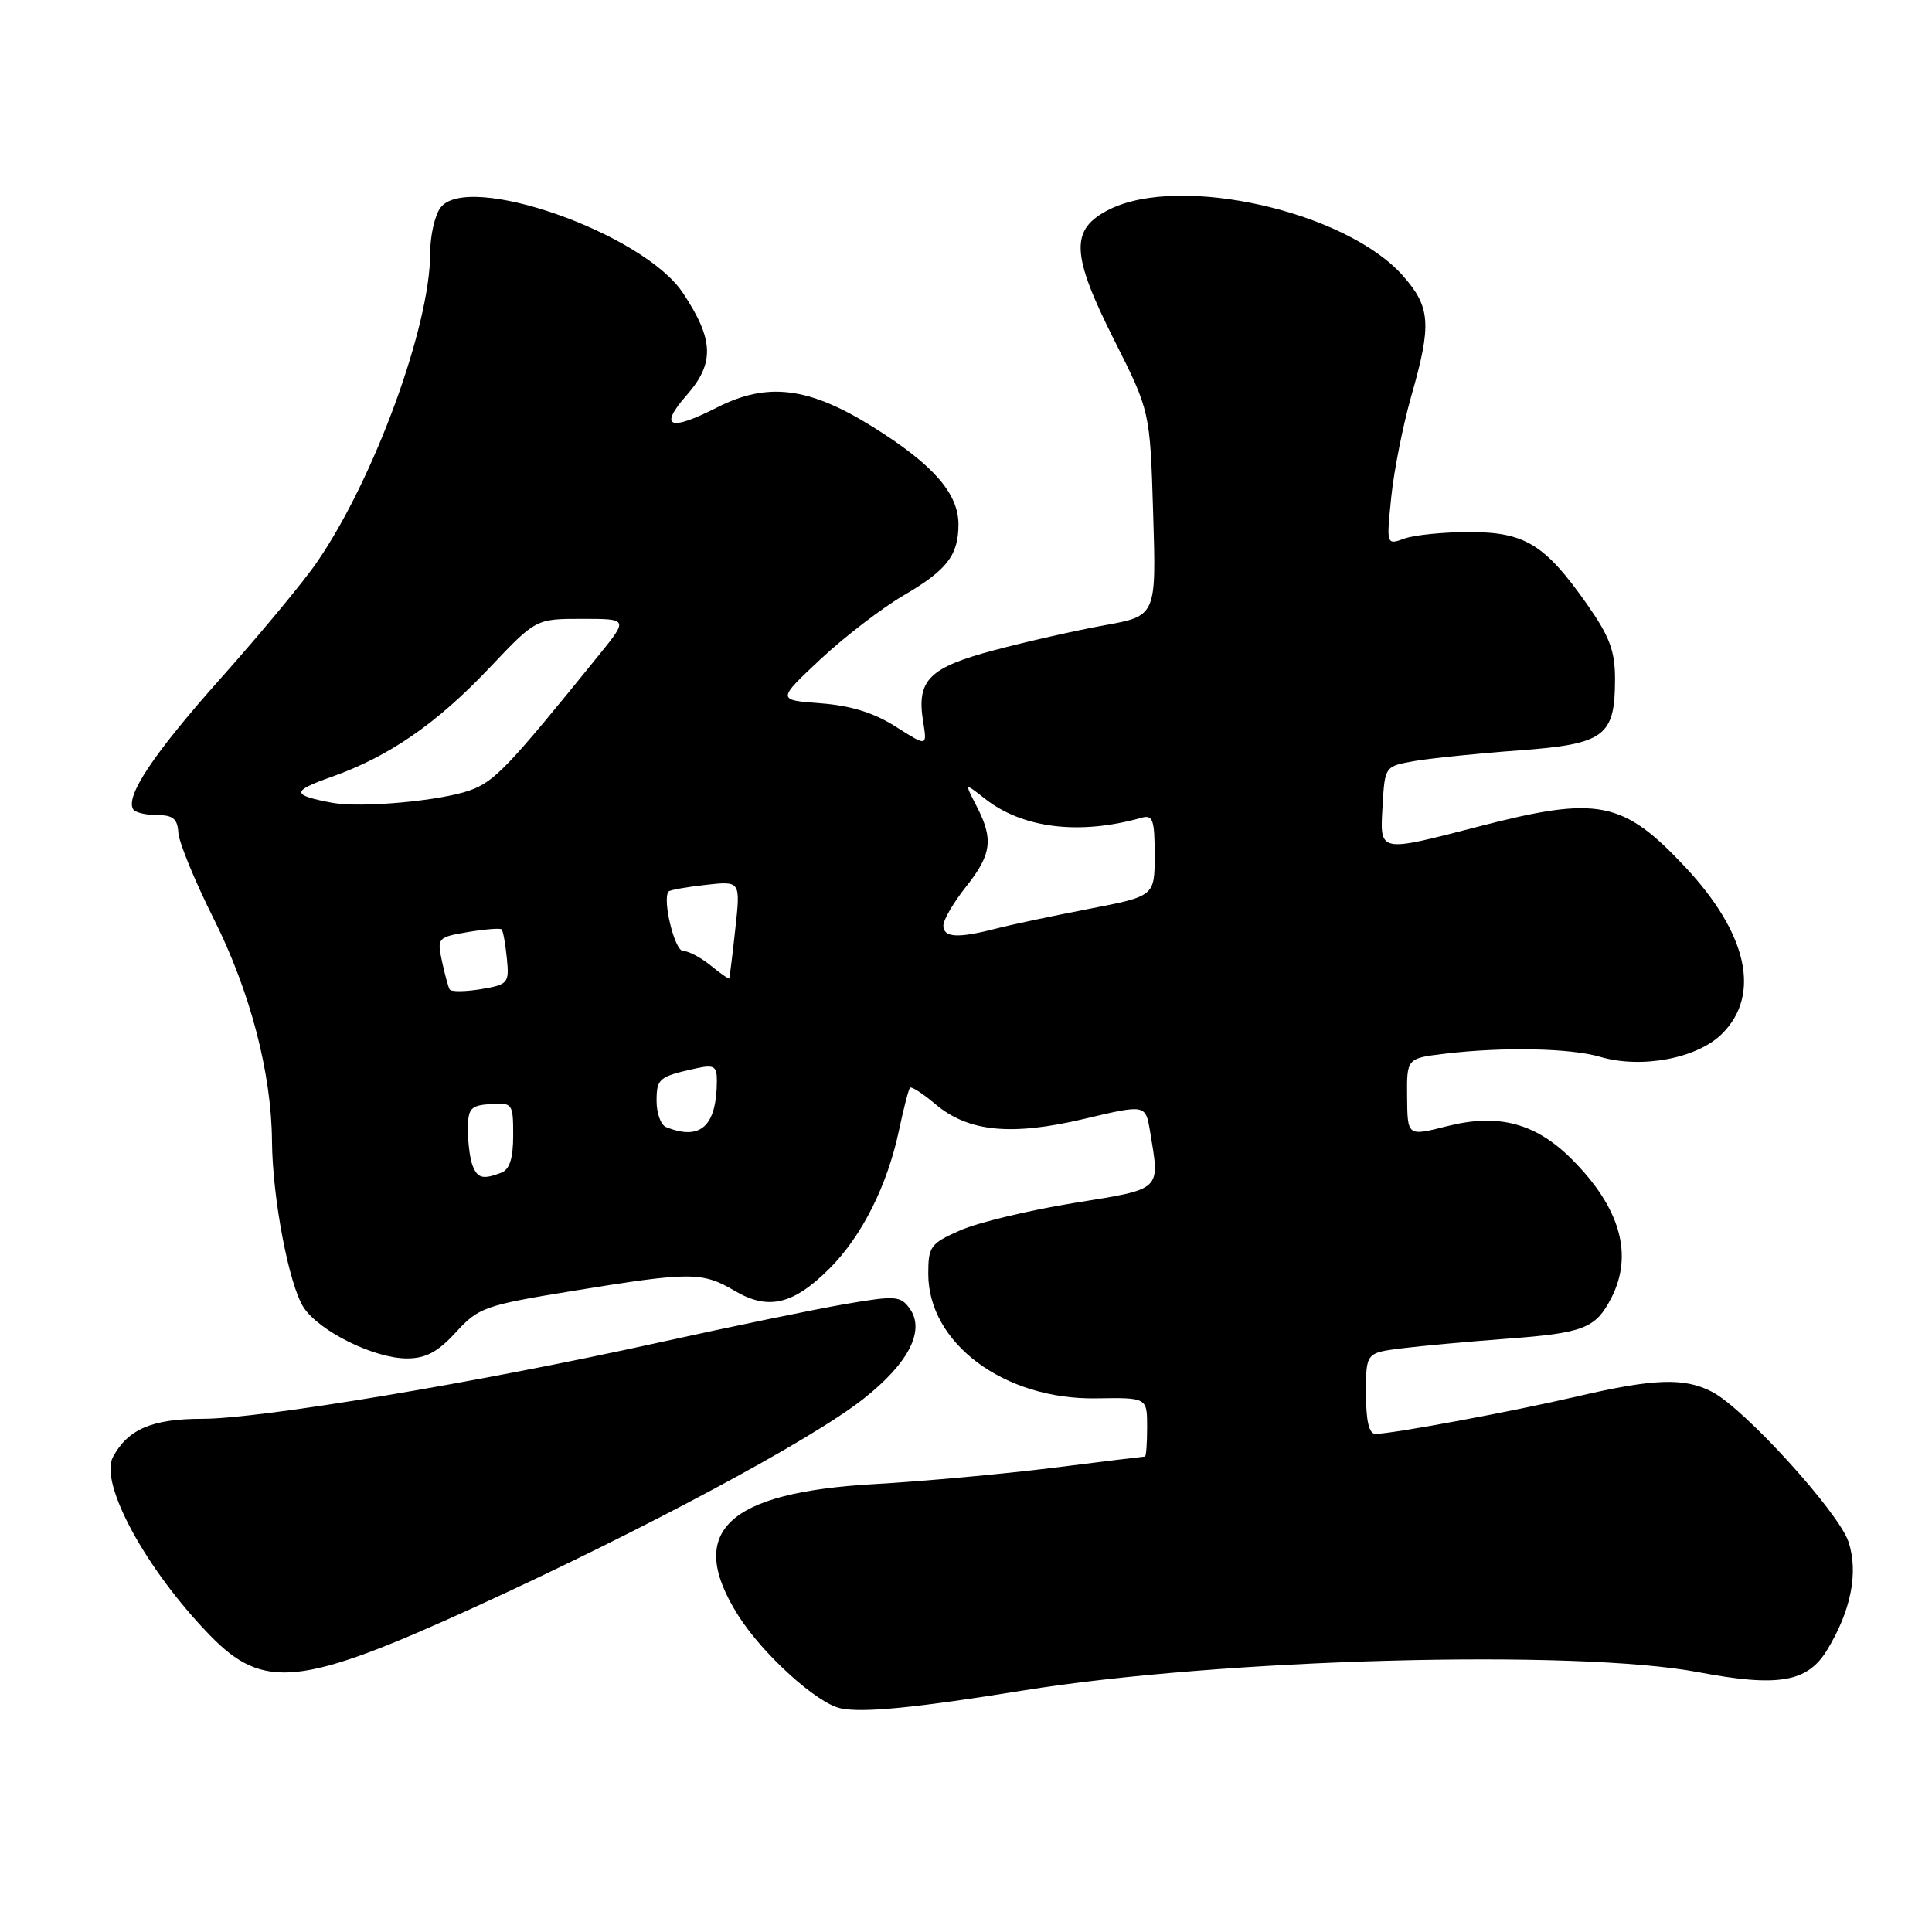 <?xml version="1.0" encoding="UTF-8" standalone="no"?>
<!DOCTYPE svg PUBLIC "-//W3C//DTD SVG 1.1//EN" "http://www.w3.org/Graphics/SVG/1.1/DTD/svg11.dtd" >
<svg xmlns="http://www.w3.org/2000/svg" xmlns:xlink="http://www.w3.org/1999/xlink" version="1.1" viewBox="0 0 256 256">
 <g >
 <path fill="currentColor"
d=" M 135.50 224.01 C 161.63 219.78 208.87 218.50 225.08 221.58 C 235.60 223.57 239.47 222.91 242.06 218.70 C 245.26 213.48 246.28 208.39 244.94 204.31 C 243.64 200.37 231.16 186.65 226.85 184.42 C 223.18 182.52 219.16 182.66 209.00 185.03 C 200.33 187.05 184.51 189.99 182.25 190.00 C 181.40 190.00 181.00 188.26 181.00 184.63 C 181.00 179.26 181.00 179.26 185.75 178.66 C 188.36 178.34 194.55 177.77 199.50 177.40 C 209.85 176.64 211.41 176.03 213.49 172.02 C 216.47 166.26 214.70 160.03 208.26 153.59 C 203.47 148.80 198.53 147.50 191.72 149.23 C 186.50 150.56 186.50 150.56 186.45 145.40 C 186.40 140.23 186.40 140.23 191.45 139.62 C 199.12 138.70 208.11 138.88 212.01 140.03 C 217.50 141.65 224.91 140.25 228.20 136.96 C 233.35 131.81 231.56 123.72 223.34 114.93 C 215.05 106.07 211.76 105.42 196.00 109.50 C 182.55 112.98 182.84 113.05 183.20 106.76 C 183.50 101.53 183.50 101.53 187.50 100.83 C 189.70 100.46 195.91 99.82 201.30 99.43 C 212.65 98.59 214.00 97.58 214.00 89.95 C 214.00 86.24 213.27 84.30 210.25 80.01 C 204.69 72.11 202.05 70.50 194.68 70.50 C 191.28 70.50 187.42 70.89 186.10 71.36 C 183.70 72.23 183.70 72.23 184.35 65.85 C 184.71 62.34 185.91 56.32 187.00 52.49 C 189.72 43.00 189.56 40.71 185.93 36.58 C 178.42 28.02 156.43 23.04 147.00 27.75 C 141.76 30.37 141.88 33.62 147.64 45.07 C 152.39 54.50 152.39 54.50 152.80 68.06 C 153.22 81.61 153.22 81.61 146.36 82.85 C 142.59 83.53 136.00 85.02 131.72 86.16 C 123.08 88.46 121.43 90.12 122.32 95.61 C 122.86 98.94 122.86 98.94 118.68 96.28 C 115.79 94.44 112.72 93.49 108.72 93.19 C 102.95 92.76 102.95 92.76 108.72 87.35 C 111.90 84.38 116.87 80.56 119.77 78.87 C 125.50 75.52 127.00 73.57 127.00 69.47 C 127.00 65.37 123.62 61.53 115.63 56.55 C 107.16 51.27 101.68 50.59 95.00 54.00 C 88.70 57.21 87.25 56.62 90.99 52.36 C 94.71 48.12 94.60 45.01 90.50 38.83 C 85.26 30.90 61.89 22.69 58.35 27.54 C 57.61 28.55 57.00 31.25 57.00 33.53 C 57.00 43.20 49.57 63.50 42.00 74.49 C 40.25 77.05 34.53 83.95 29.30 89.82 C 20.33 99.89 16.58 105.51 17.65 107.24 C 17.91 107.66 19.33 108.00 20.81 108.00 C 22.92 108.00 23.53 108.50 23.63 110.34 C 23.71 111.62 25.82 116.76 28.33 121.77 C 33.15 131.38 35.97 142.16 36.04 151.21 C 36.10 158.76 38.29 170.26 40.23 173.24 C 42.32 176.41 49.58 180.00 53.93 180.00 C 56.42 180.00 58.01 179.15 60.41 176.53 C 63.42 173.24 64.21 172.96 76.04 171.03 C 91.51 168.51 93.05 168.51 97.35 171.04 C 101.80 173.67 105.12 172.88 109.94 168.06 C 114.21 163.79 117.59 157.06 119.13 149.73 C 119.74 146.85 120.39 144.33 120.58 144.13 C 120.76 143.92 122.29 144.90 123.96 146.32 C 128.33 149.99 134.01 150.54 143.69 148.25 C 151.79 146.33 151.79 146.33 152.39 149.92 C 153.70 157.87 154.10 157.49 142.25 159.41 C 136.34 160.37 129.59 161.99 127.25 163.02 C 123.29 164.76 123.00 165.16 123.00 168.79 C 123.00 178.00 133.07 185.48 145.22 185.29 C 152.00 185.18 152.00 185.18 152.00 189.09 C 152.00 191.24 151.87 193.00 151.71 193.00 C 151.55 193.00 146.04 193.67 139.46 194.50 C 132.88 195.32 122.33 196.28 116.00 196.64 C 96.24 197.74 90.79 202.97 97.84 214.09 C 101.09 219.21 108.21 225.67 111.37 226.36 C 114.27 226.99 121.25 226.31 135.50 224.01 Z  M 63.00 212.91 C 85.16 202.78 107.37 190.88 114.34 185.41 C 120.41 180.65 122.65 176.27 120.52 173.36 C 119.31 171.70 118.62 171.66 111.98 172.80 C 108.00 173.48 96.82 175.79 87.13 177.93 C 63.16 183.22 34.51 188.00 26.80 188.00 C 20.16 188.00 16.94 189.38 14.97 193.06 C 13.12 196.52 19.33 207.95 27.81 216.68 C 34.93 224.02 39.86 223.49 63.00 212.91 Z  M 62.61 154.42 C 62.27 153.55 62.00 151.41 62.00 149.67 C 62.00 146.86 62.35 146.48 65.00 146.29 C 67.91 146.09 68.00 146.22 68.00 150.43 C 68.00 153.48 67.53 154.97 66.42 155.39 C 63.99 156.32 63.27 156.14 62.61 154.42 Z  M 88.25 149.34 C 87.56 149.06 87.00 147.51 87.00 145.89 C 87.00 142.90 87.31 142.65 92.25 141.56 C 94.62 141.04 95.00 141.27 94.99 143.23 C 94.95 149.25 92.82 151.18 88.25 149.34 Z  M 59.58 131.10 C 59.39 130.77 58.93 129.08 58.56 127.35 C 57.90 124.28 58.00 124.18 62.01 123.50 C 64.28 123.12 66.29 122.96 66.47 123.15 C 66.66 123.34 66.97 125.06 67.16 126.97 C 67.49 130.28 67.34 130.46 63.72 131.07 C 61.63 131.41 59.77 131.43 59.58 131.10 Z  M 94.14 127.91 C 92.84 126.86 91.20 126.00 90.50 126.00 C 89.39 126.00 87.73 119.16 88.59 118.13 C 88.76 117.93 90.98 117.53 93.52 117.25 C 98.13 116.73 98.13 116.73 97.43 123.11 C 97.05 126.63 96.68 129.57 96.62 129.66 C 96.55 129.75 95.44 128.97 94.14 127.91 Z  M 125.00 122.64 C 125.00 121.89 126.35 119.58 128.00 117.50 C 131.41 113.21 131.67 111.20 129.39 106.79 C 127.79 103.69 127.79 103.69 130.52 105.84 C 135.51 109.77 143.04 110.68 151.25 108.36 C 152.76 107.93 153.00 108.60 153.00 113.31 C 153.00 118.75 153.00 118.75 144.25 120.44 C 139.44 121.37 133.87 122.55 131.88 123.07 C 126.90 124.35 125.00 124.24 125.00 122.64 Z  M 44.00 106.37 C 38.62 105.36 38.59 104.83 43.85 102.97 C 51.53 100.26 57.86 95.89 64.87 88.48 C 71.00 82.00 71.00 82.00 77.12 82.00 C 83.24 82.00 83.24 82.00 79.40 86.75 C 67.33 101.67 65.52 103.57 62.25 104.73 C 58.34 106.13 47.77 107.08 44.00 106.37 Z "/>
</g>
</svg>